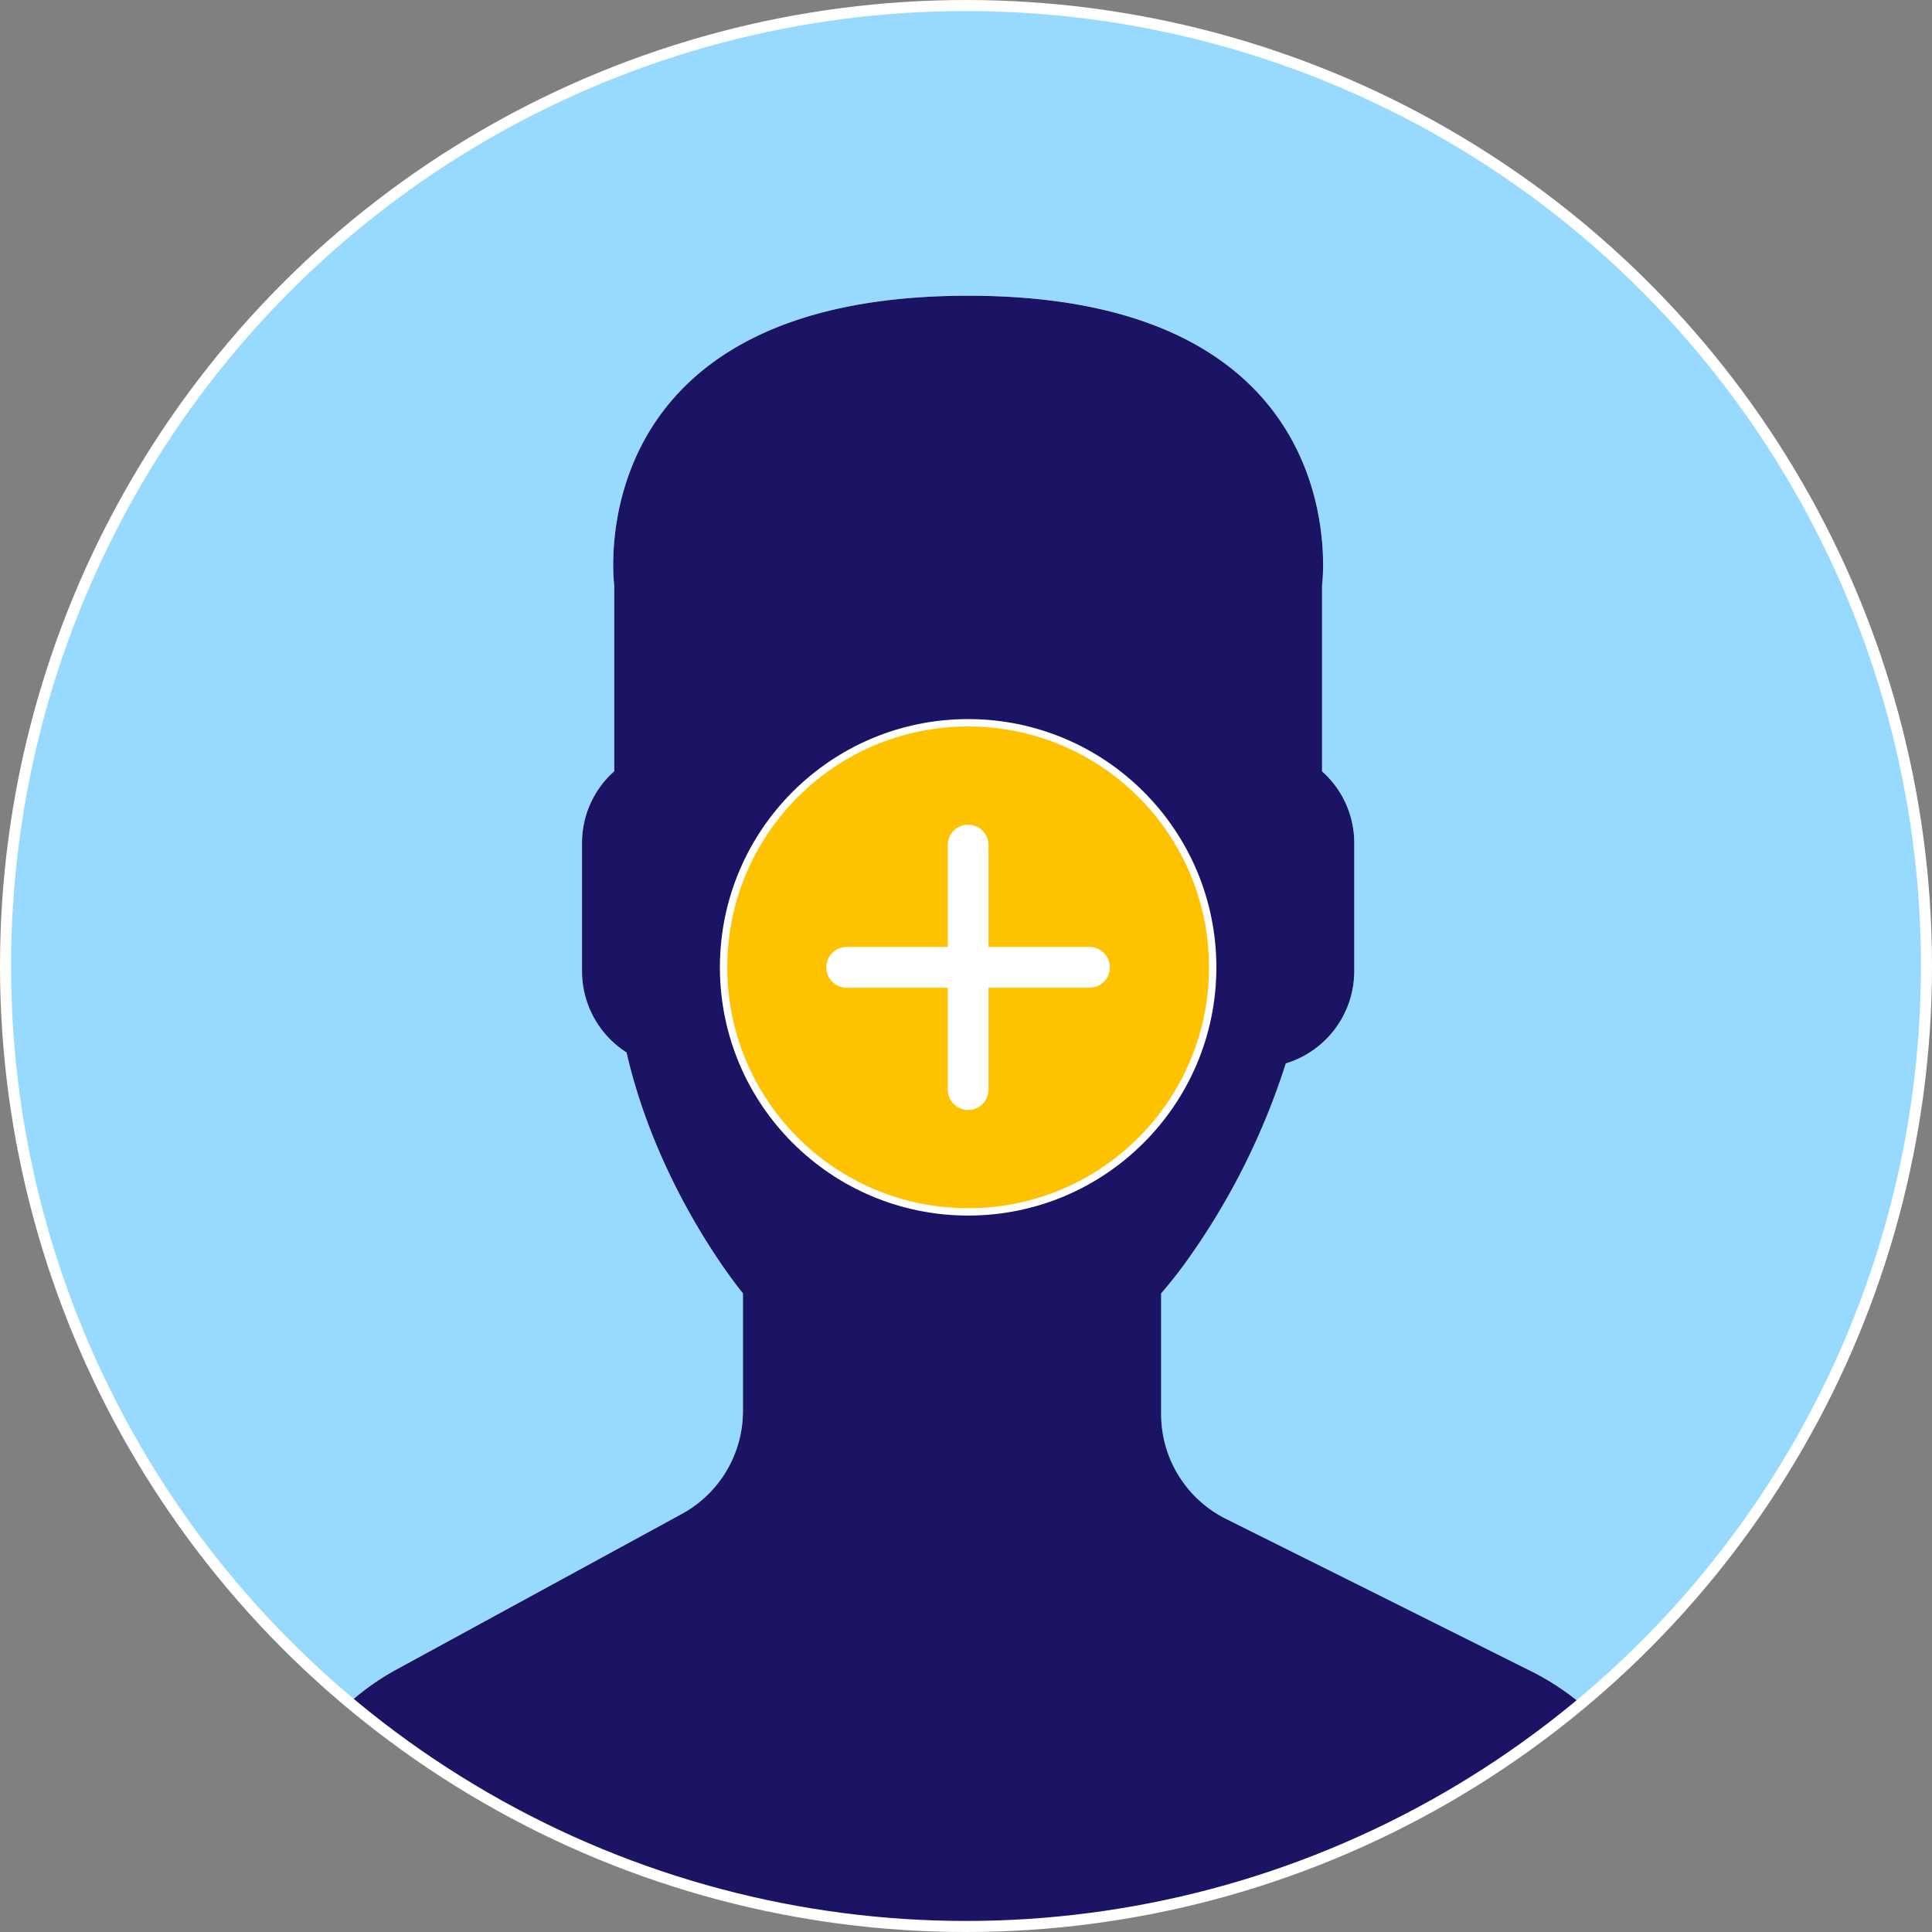<svg xmlns="http://www.w3.org/2000/svg" viewBox="0 0 524.5 524.5">
  <rect x="0" y="0" width="524.5" height="524.5" fill="#808080" stroke="none"/>
  <title>Asset 10</title>
  <g id="79449d18-8e6d-4fc3-bbc2-df6eb692ce91" data-name="Layer 2">
    <g id="26ce796d-fd58-46b5-9c2b-370fe9e77805" data-name="Layer 1">
      <g>
        <g>
          <g>
            <polygon points="416.28 454.02 372.96 432.37 416.28 454.02 416.28 454.02" style="fill: none"/>
            <path d="M201.71,351.11s-22.87-27.36-31.6-65.38a26.18,26.18,0,0,1-12.09-22V228.8a26,26,0,0,1,8.74-19.37V158.91s-10.38-78.62,96.09-78.62c24.95,0,43.49,4.32,57.24,10.93-13.75-6.62-32.29-10.94-57.26-10.94-106.47,0-96.09,78.62-96.09,78.62v50.52A26.07,26.07,0,0,0,158,228.79v35a26.19,26.19,0,0,0,12.09,22c8.72,38,31.6,65.38,31.6,65.38V383A31.83,31.83,0,0,1,192,405.89a31.88,31.88,0,0,0,9.7-22.85Z" style="fill: none"/>
            <g>
              <polygon points="416.28 454.02 372.96 432.37 416.28 454.02 416.28 454.02" style="fill: none"/>
              <path d="M201.71,351.11s-22.87-27.36-31.6-65.38a26.18,26.18,0,0,1-12.09-22V228.8a26,26,0,0,1,8.74-19.37V158.91s-10.38-78.62,96.09-78.62c24.95,0,43.49,4.32,57.24,10.93-13.75-6.62-32.29-10.94-57.26-10.94-106.47,0-96.09,78.62-96.09,78.62v50.52A26.07,26.07,0,0,0,158,228.79v35a26.19,26.19,0,0,0,12.09,22c8.72,38,31.6,65.38,31.6,65.38V383A31.83,31.83,0,0,1,192,405.89a31.88,31.88,0,0,0,9.7-22.85Z" style="fill: none"/>
              <path d="M416.28,454,373,432.37,332.83,412.3a31.8,31.8,0,0,1-17.6-28.46V351.1a125.35,125.35,0,0,0,7.9-10.15,192.12,192.12,0,0,0,25.94-52.28,26.22,26.22,0,0,0,18.59-24.93v-35a26,26,0,0,0-8.74-19.37V158.9s6.09-46.07-38.83-67.68c-13.75-6.61-32.29-10.93-57.24-10.93-106.47,0-96.09,78.62-96.09,78.62v50.52A26,26,0,0,0,158,228.8v34.95a26.18,26.18,0,0,0,12.09,22c8.73,38,31.6,65.38,31.6,65.38V383A31.85,31.85,0,0,1,185.1,411l-77.93,42.51a68.9,68.9,0,0,0-12.39,8.81h0l-.1.08a261,261,0,0,0,335.36.87l0,0h0A70,70,0,0,0,416.28,454Z" style="fill: #1b1464"/>
              <path d="M267.31,1.47C123.09-1,4.17,113.93,1.7,258.15.3,339.92,36.75,413.41,94.77,462.29h0a68.9,68.9,0,0,1,12.39-8.81L185.1,411A31.8,31.8,0,0,0,201.69,383V351.1s-22.88-27.36-31.6-65.38a26.19,26.19,0,0,1-12.09-22v-35a26.07,26.07,0,0,1,8.74-19.37V158.9s-10.38-78.62,96.09-78.62c25,0,43.51,4.32,57.26,10.94,44.92,21.61,38.83,67.68,38.83,67.68v50.52a26,26,0,0,1,8.74,19.37v35a26.22,26.22,0,0,1-18.59,24.93A192.12,192.12,0,0,1,323.13,341a125.35,125.35,0,0,1-7.9,10.15v32.74a31.8,31.8,0,0,0,17.6,28.46L373,432.37,416.28,454h0a70,70,0,0,1,13.7,9.19h0a260.49,260.49,0,0,0,94-196.12C526.44,122.86,411.54,3.94,267.31,1.47Z" style="fill: #98daff"/>
            </g>
          </g>
          <g>
            <circle cx="262.83" cy="262.61" r="66.39" style="fill: #ffc200;stroke: #fff;stroke-miterlimit: 10;stroke-width: 2px"/>
            <path d="M296,257.08H268.36V229.42a5.53,5.53,0,1,0-11.06,0v27.66H229.63a5.54,5.54,0,0,0,0,11.07H257.3v27.66a5.53,5.53,0,0,0,11.06,0V268.15H296a5.54,5.54,0,0,0,0-11.07Z" style="fill: #fff"/>
          </g>
        </g>
        <circle cx="262.25" cy="262.25" r="260.75" style="fill: none;stroke: #fff;stroke-miterlimit: 10;stroke-width: 3px"/>
      </g>
    </g>
  </g>
</svg>
